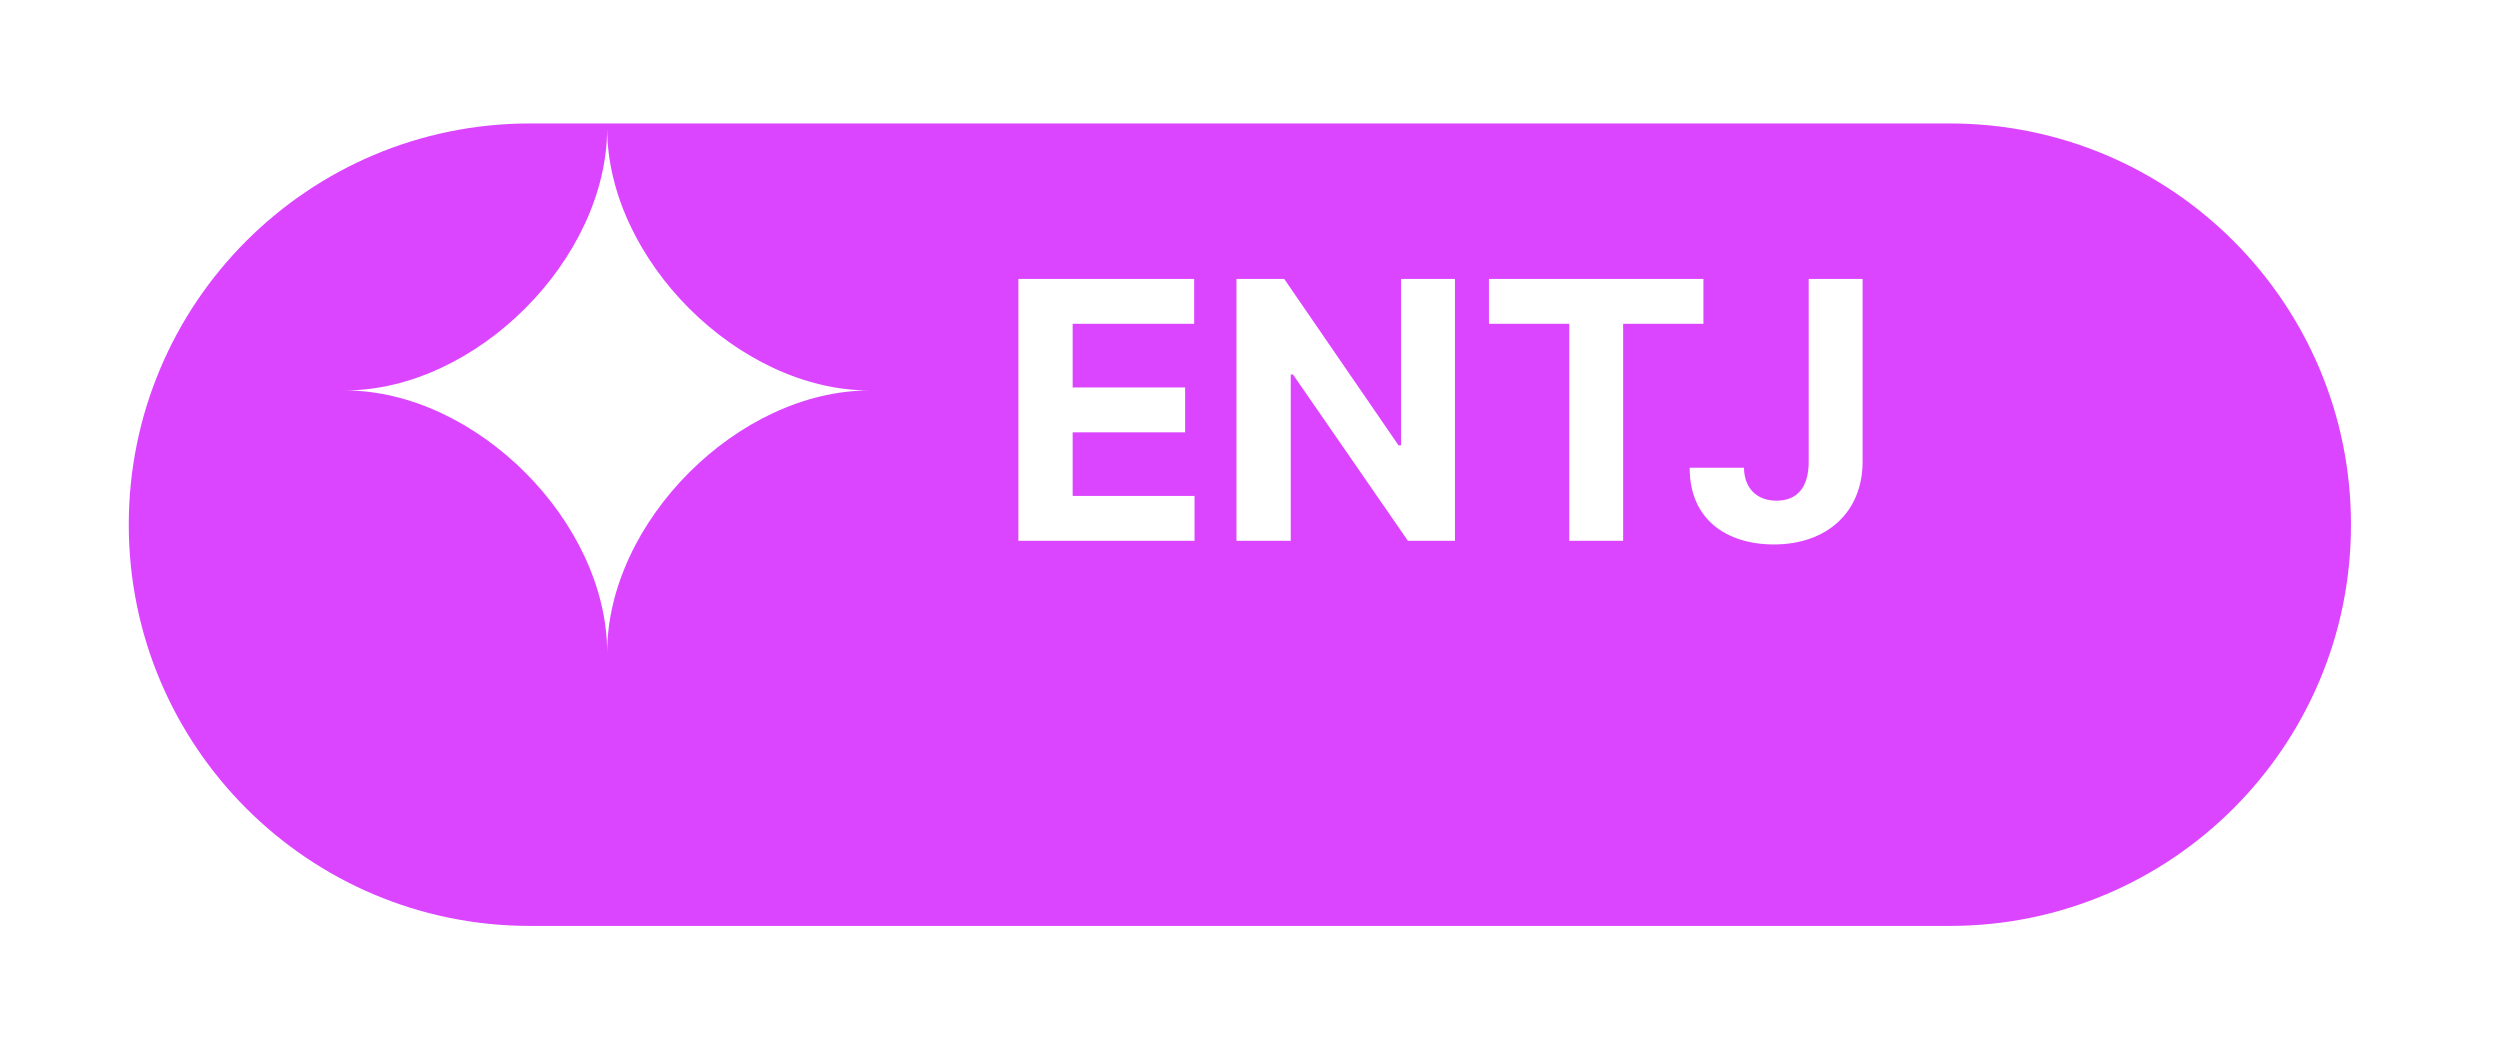 <svg width="81" height="34" viewBox="0 0 81 34" fill="none" xmlns="http://www.w3.org/2000/svg">
<g filter="url(#filter0_d_2502_1113)">
<path d="M4.172 13C4.172 5.82 9.992 0 17.172 0H63.172C70.352 0 76.172 5.82 76.172 13V13C76.172 20.18 70.352 26 63.172 26H17.172C9.992 26 4.172 20.18 4.172 13V13Z" fill="#DB45FF"/>
</g>
<path d="M32.996 17.523H38.703V16.069H34.754V14.007H38.398V12.554H34.754V10.491H38.691V9.038H32.996V17.523ZM47.141 9.038H45.395V14.429H45.312L41.609 9.038H40.062V17.523H41.82V12.132H41.891L45.617 17.523H47.141V9.038ZM48.242 10.491H50.844V17.523H52.59V10.491H55.191V9.038H48.242V10.491ZM58.602 9.038V14.956C58.602 15.788 58.232 16.222 57.559 16.222C56.926 16.222 56.516 15.829 56.504 15.155H54.746C54.74 16.831 55.941 17.64 57.477 17.64C59.182 17.64 60.348 16.602 60.348 14.956V9.038H58.602Z" fill="white"/>
<path d="M19.672 4.15C19.672 8.398 15.419 12.65 11.172 12.65C15.419 12.65 19.672 16.904 19.672 21.15C19.672 16.903 23.925 12.651 28.172 12.651C23.924 12.65 19.672 8.398 19.672 4.15Z" fill="white"/>
<defs>
<filter id="filter0_d_2502_1113" x="0.172" y="0" width="80" height="34" filterUnits="userSpaceOnUse" color-interpolation-filters="sRGB">
<feFlood flood-opacity="0" result="BackgroundImageFix"/>
<feColorMatrix in="SourceAlpha" type="matrix" values="0 0 0 0 0 0 0 0 0 0 0 0 0 0 0 0 0 0 127 0" result="hardAlpha"/>
<feOffset dy="4"/>
<feGaussianBlur stdDeviation="2"/>
<feComposite in2="hardAlpha" operator="out"/>
<feColorMatrix type="matrix" values="0 0 0 0 0 0 0 0 0 0 0 0 0 0 0 0 0 0 0.25 0"/>
<feBlend mode="normal" in2="BackgroundImageFix" result="effect1_dropShadow_2502_1113"/>
<feBlend mode="normal" in="SourceGraphic" in2="effect1_dropShadow_2502_1113" result="shape"/>
</filter>
</defs>
</svg>
